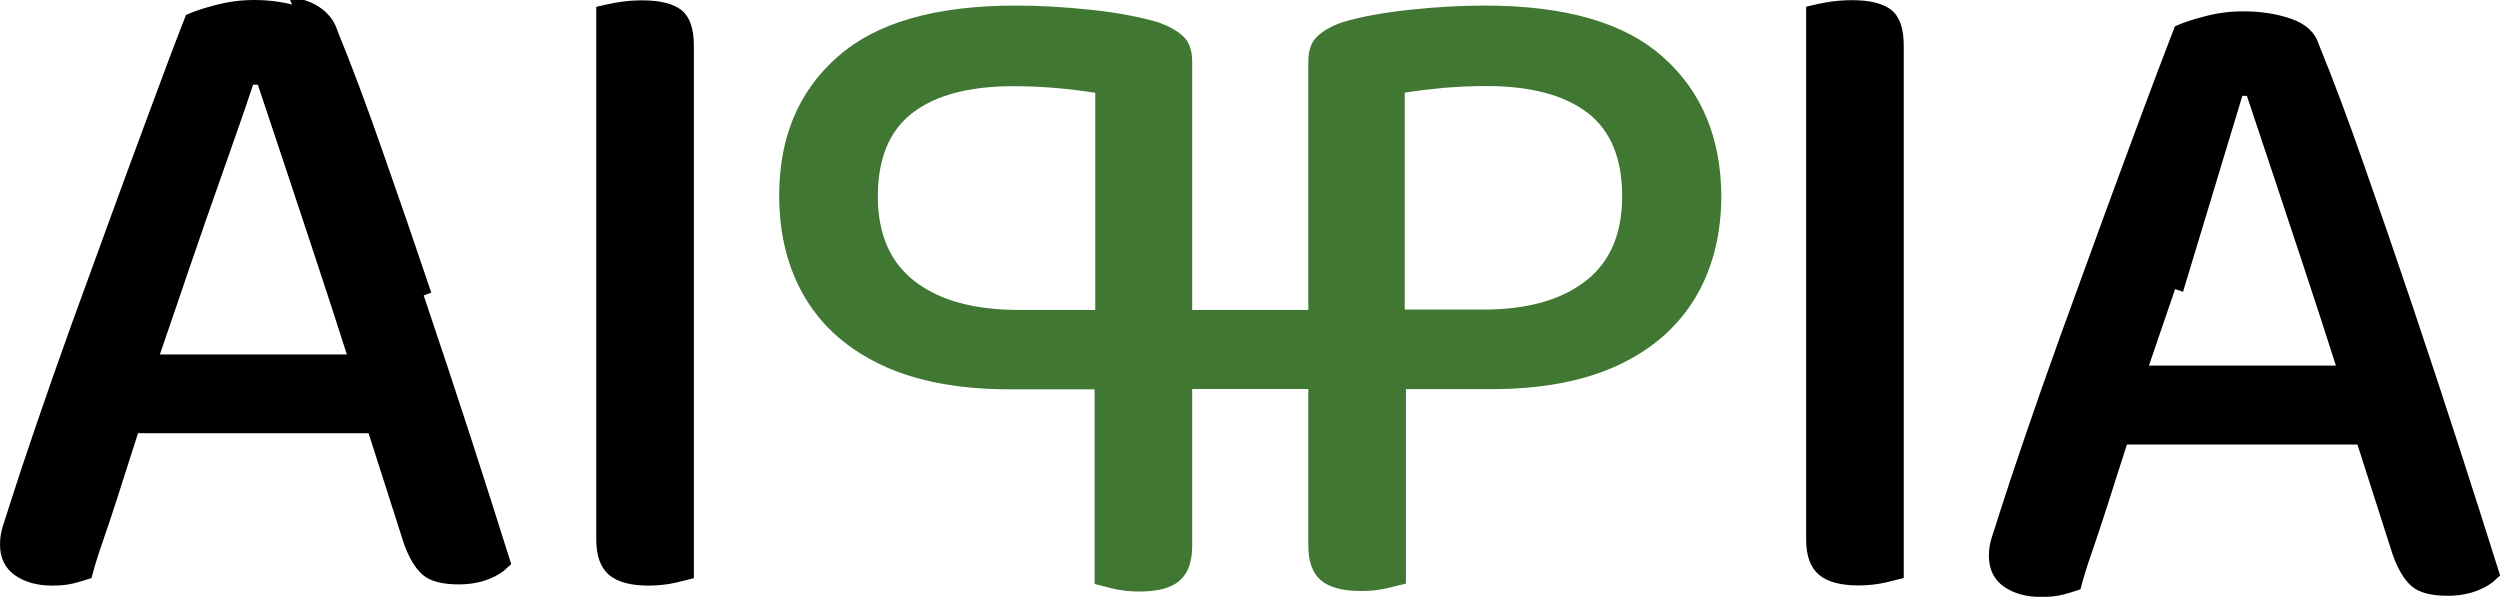 <svg width="155" height="37" viewBox="0 0 155 37" fill="none" xmlns="http://www.w3.org/2000/svg">
<g clip-path="url(#clip0_2_3)">
<path d="M25.789 18.46L25.789 18.461C26.811 21.482 27.791 24.441 28.719 27.295C29.611 30.059 30.417 32.57 31.126 34.828C30.888 35.058 30.571 35.26 30.166 35.423C29.659 35.627 29.087 35.733 28.444 35.733C27.451 35.733 26.843 35.537 26.523 35.251C26.153 34.922 25.804 34.361 25.506 33.513L23.327 26.705L23.216 26.358H22.851H8.556H8.19L8.08 26.706C8.052 26.793 8.025 26.878 7.998 26.964C7.941 27.146 7.884 27.329 7.821 27.519L7.821 27.519L7.819 27.524C7.736 27.783 7.652 28.044 7.567 28.308C7.334 29.032 7.096 29.772 6.859 30.527C6.859 30.528 6.858 30.529 6.858 30.529L6.843 30.576C6.515 31.587 6.209 32.53 5.903 33.401C5.629 34.183 5.417 34.865 5.26 35.448C5.003 35.532 4.744 35.607 4.476 35.676C4.162 35.757 3.757 35.807 3.245 35.807C2.392 35.807 1.727 35.615 1.215 35.257C0.751 34.932 0.5 34.455 0.5 33.745C0.5 33.412 0.553 33.067 0.672 32.707C0.81 32.302 0.957 31.836 1.113 31.333C1.529 30.026 2.07 28.403 2.727 26.484C3.383 24.565 4.113 22.478 4.926 20.224C5.739 17.978 6.574 15.69 7.419 13.38L7.419 13.379C8.108 11.487 8.783 9.665 9.44 7.895C9.588 7.495 9.735 7.099 9.881 6.704C10.643 4.646 11.316 2.844 11.921 1.305C12.268 1.155 12.773 0.984 13.449 0.81L13.449 0.81L13.455 0.808C14.226 0.599 14.986 0.5 15.756 0.5C16.782 0.5 17.727 0.65 18.564 0.944L18.566 0.945C19.367 1.223 19.793 1.652 19.963 2.196L19.97 2.217L19.978 2.236C20.861 4.4 21.797 6.891 22.775 9.698L22.776 9.7C23.766 12.511 24.767 15.428 25.789 18.46ZM26.263 18.3C25.24 15.266 24.239 12.347 23.247 9.533C22.267 6.72 21.328 4.221 20.441 2.047C20.211 1.312 19.637 0.787 18.729 0.472L26.263 18.3ZM15.693 4.75H15.332L15.218 5.092C14.719 6.599 14.105 8.348 13.396 10.354C12.686 12.359 11.955 14.44 11.223 16.596C10.975 17.32 10.734 18.028 10.498 18.722C10.137 19.782 9.787 20.81 9.44 21.812L9.21 22.475H9.912H21.505H22.191L21.981 21.823C21.334 19.807 20.687 17.799 20.018 15.792C19.437 14.02 18.883 12.36 18.364 10.803C18.249 10.459 18.136 10.119 18.025 9.785C17.409 7.937 16.887 6.372 16.459 5.091L16.345 4.75H15.985H15.693Z" fill="black" stroke="black"/>
<path d="M38.247 0.66C38.739 0.571 39.263 0.521 39.817 0.521C40.899 0.521 41.574 0.726 41.954 1.029C42.281 1.298 42.52 1.844 42.52 2.835V13.544V19.865V35.463C42.327 35.514 42.081 35.573 41.775 35.64C41.289 35.748 40.772 35.807 40.224 35.807C39.143 35.807 38.465 35.592 38.078 35.257C37.709 34.938 37.468 34.382 37.468 33.441V19.865V13.544V0.82C37.683 0.77 37.942 0.715 38.247 0.66Z" fill="black" stroke="black"/>
<path d="M146.097 10.391L146.098 10.393C147.088 13.204 148.089 16.12 149.111 19.153C150.133 22.185 151.102 25.134 152.031 27.999C152.923 30.763 153.728 33.273 154.437 35.532C154.199 35.761 153.882 35.964 153.478 36.127C152.97 36.331 152.398 36.437 151.755 36.437C150.762 36.437 150.154 36.241 149.834 35.955C149.464 35.625 149.115 35.064 148.817 34.216L146.638 27.409L146.527 27.061H146.162H131.867H131.502L131.391 27.41C131.363 27.496 131.336 27.582 131.309 27.668C131.252 27.85 131.195 28.032 131.132 28.223L131.132 28.223L131.13 28.227C131.047 28.487 130.963 28.748 130.878 29.012C130.645 29.736 130.408 30.475 130.17 31.231C130.17 31.231 130.17 31.232 130.17 31.233L130.154 31.28C129.826 32.291 129.52 33.234 129.215 34.105C128.941 34.886 128.728 35.569 128.572 36.152C128.315 36.236 128.055 36.31 127.788 36.379C127.473 36.461 127.069 36.511 126.556 36.511C125.703 36.511 125.038 36.318 124.527 35.96C124.062 35.636 123.811 35.158 123.811 34.449C123.811 34.115 123.865 33.77 123.984 33.411C124.121 33.006 124.269 32.54 124.425 32.037C124.841 30.729 125.382 29.106 126.038 27.187C126.695 25.268 127.424 23.182 128.237 20.928C129.05 18.681 129.885 16.393 130.73 14.084L130.73 14.083C131.42 12.191 132.095 10.368 132.751 8.598C132.899 8.198 133.046 7.802 133.192 7.408C133.953 5.353 134.637 3.559 135.235 2.007C135.581 1.857 136.085 1.687 136.761 1.513L136.761 1.513L136.767 1.512C137.538 1.303 138.297 1.203 139.067 1.203C140.107 1.203 141.041 1.344 141.887 1.638C142.688 1.916 143.115 2.345 143.285 2.889L143.291 2.91L143.299 2.929C144.182 5.093 145.118 7.584 146.097 10.391ZM139.015 5.443H138.654L135.019 17.45L134.546 17.288C134.545 17.288 134.545 17.288 134.545 17.289C134.091 18.615 133.653 19.898 133.231 21.131C133.072 21.597 132.915 22.055 132.761 22.507L132.535 23.168H133.234H144.827H145.512L145.303 22.515C144.656 20.5 144.008 18.492 143.34 16.485C142.758 14.712 142.205 13.053 141.686 11.495C141.571 11.151 141.458 10.812 141.346 10.478C140.731 8.63 140.209 7.065 139.781 5.784L139.667 5.443H139.307H139.015Z" fill="black" stroke="black"/>
<path d="M113.258 0.649C113.751 0.56 114.274 0.51 114.828 0.51C115.91 0.51 116.586 0.715 116.966 1.019C117.293 1.287 117.532 1.833 117.532 2.824V13.534V19.854V35.452C117.338 35.504 117.092 35.562 116.786 35.63C116.3 35.737 115.783 35.797 115.235 35.797C114.155 35.797 113.477 35.582 113.09 35.246C112.72 34.927 112.48 34.372 112.48 33.43V19.854V13.534V0.81C112.694 0.76 112.954 0.705 113.258 0.649Z" fill="black" stroke="black"/>
<path d="M102.777 3.911L102.778 3.911C105.047 5.935 106.19 8.649 106.221 12.118C106.221 14.477 105.696 16.505 104.675 18.21C103.646 19.913 102.14 21.245 100.103 22.194C98.07 23.141 95.518 23.628 92.416 23.628H87.167H86.667V24.128V35.794C86.462 35.847 86.21 35.907 85.907 35.977C85.445 36.084 84.94 36.143 84.402 36.143C83.299 36.143 82.609 35.927 82.221 35.6C81.857 35.292 81.615 34.74 81.615 33.808V24.149V24.117V23.617H81.115H73.916H73.416V24.117V24.149V33.829C73.416 34.761 73.175 35.313 72.811 35.621L72.811 35.621L72.802 35.628C72.429 35.957 71.737 36.175 70.629 36.175C70.082 36.175 69.588 36.116 69.125 36.009C68.833 35.94 68.579 35.875 68.364 35.819V24.138V23.638H67.864H62.616C59.514 23.638 56.961 23.152 54.928 22.204C52.89 21.255 51.374 19.922 50.357 18.222C49.335 16.516 48.81 14.487 48.81 12.127C48.81 8.648 49.953 5.937 52.241 3.913L52.241 3.913L52.243 3.911C54.501 1.897 58.039 0.846 62.981 0.846C64.422 0.846 65.959 0.929 67.591 1.106C69.214 1.282 70.587 1.538 71.693 1.871C72.29 2.086 72.731 2.347 73.029 2.631C73.259 2.849 73.416 3.218 73.416 3.832V19.214V19.714H73.916H81.115H81.615V19.214V3.832C81.615 3.218 81.772 2.849 82.002 2.631C82.303 2.345 82.734 2.084 83.339 1.871C84.442 1.529 85.812 1.282 87.44 1.106C89.072 0.929 90.609 0.846 92.05 0.846C96.992 0.846 100.53 1.897 102.777 3.911ZM68.406 5.754V5.327L67.984 5.26C67.244 5.143 66.439 5.036 65.559 4.961C64.68 4.887 63.768 4.844 62.835 4.844C60.055 4.844 57.843 5.4 56.281 6.596C54.682 7.82 53.925 9.712 53.925 12.179C53.925 14.618 54.732 16.533 56.393 17.824C58.022 19.09 60.252 19.692 62.998 19.714L62.998 19.714H63.002H67.906H68.406V19.214V5.754ZM86.594 19.193V19.693H87.094H91.988C94.748 19.693 96.967 19.09 98.606 17.825C100.28 16.533 101.075 14.616 101.075 12.169C101.075 9.712 100.318 7.809 98.719 6.585L98.718 6.584C97.157 5.401 94.947 4.834 92.165 4.834C91.232 4.834 90.32 4.876 89.441 4.951L89.441 4.951L89.435 4.952C88.563 5.036 87.76 5.132 87.016 5.249L86.594 5.316V5.743V19.193Z" fill="#407732" stroke="#407732"/>
</g>
<defs>
<clipPath id="clip0_2_3">
<rect width="155" height="37" fill="white"/>
</clipPath>
</defs>
</svg>
